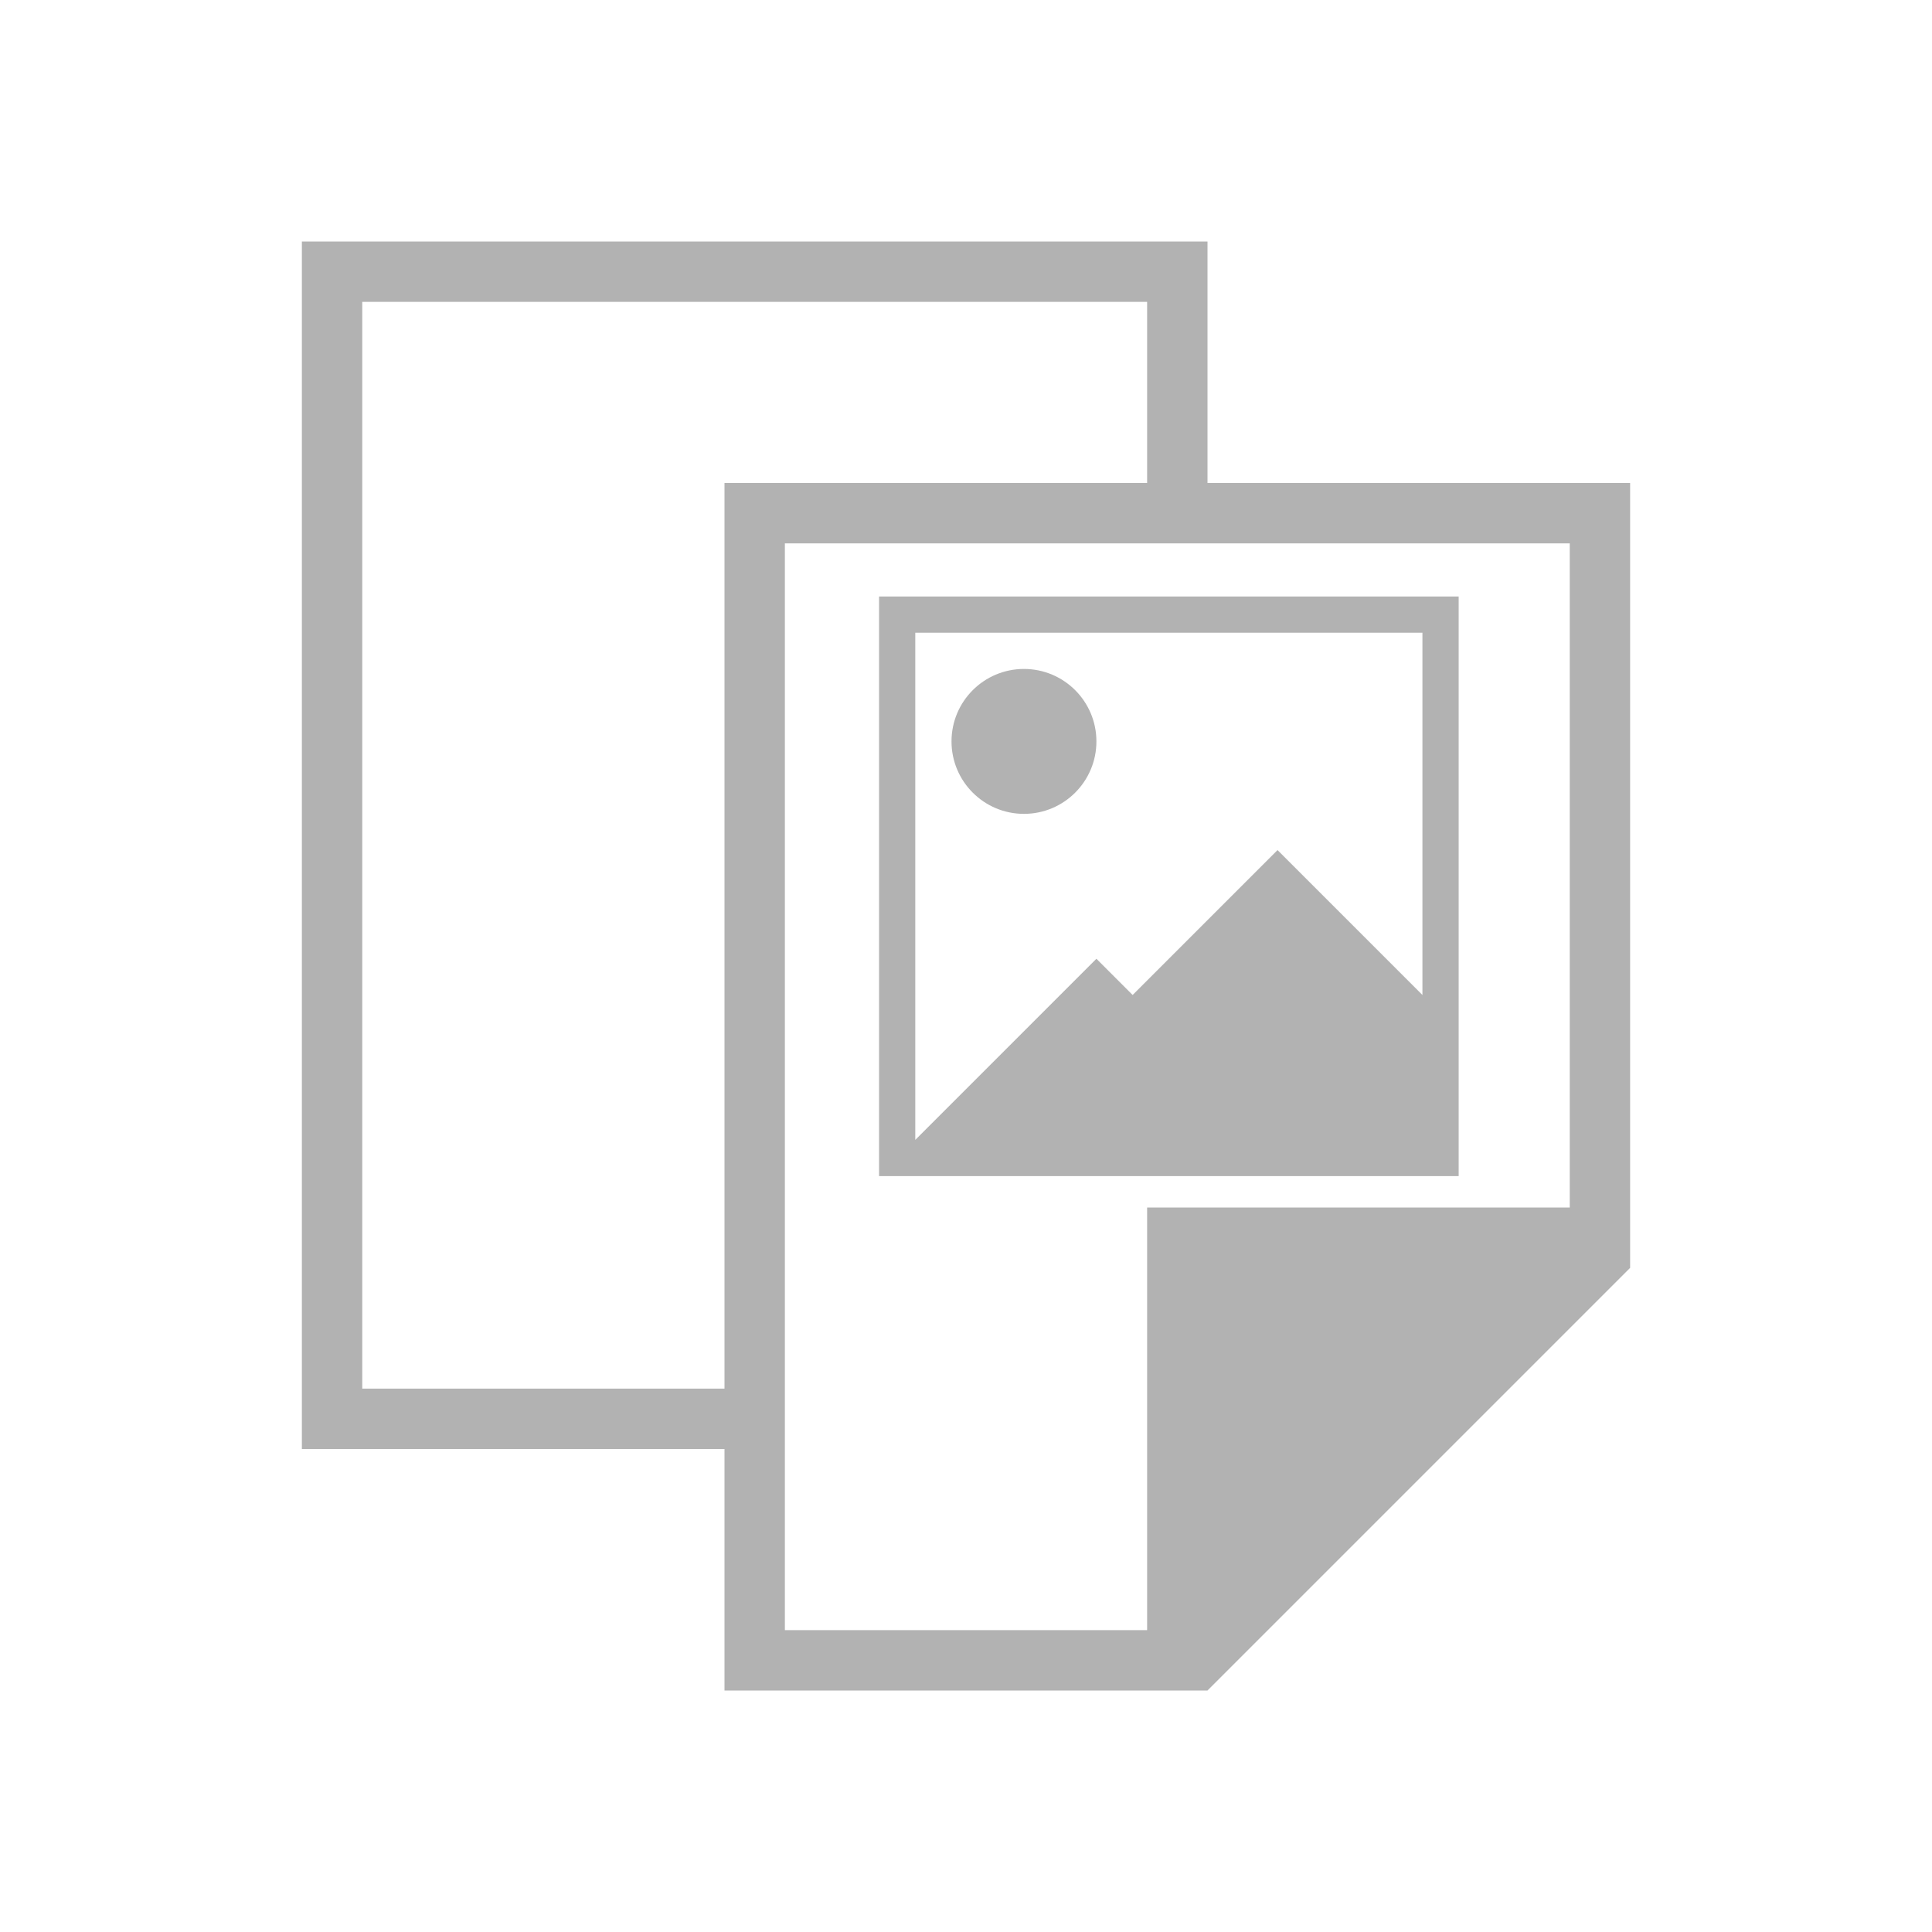 <svg version="1.1" viewBox="0 0 32 32" xmlns="http://www.w3.org/2000/svg" fill="#b2b2b2">
    <path d="m5 4v20h7v4h7 1l7-7v-1-12h-7v-4h-15zm1 1h13v3h-7v15h-6v-18zm7 4h13v11h-7v7h-6v-18z"/>
    <g transform="matrix(.6 0 0 .6 14.56 9.88)">
        <path d="M0 0L16 0L16 16L0 16zM1 1v14 l5-5 1 1 4-4 4 4 v-10h-14"/>
        <circle cx="4" cy="4" r="2"/>
    </g>
</svg>
